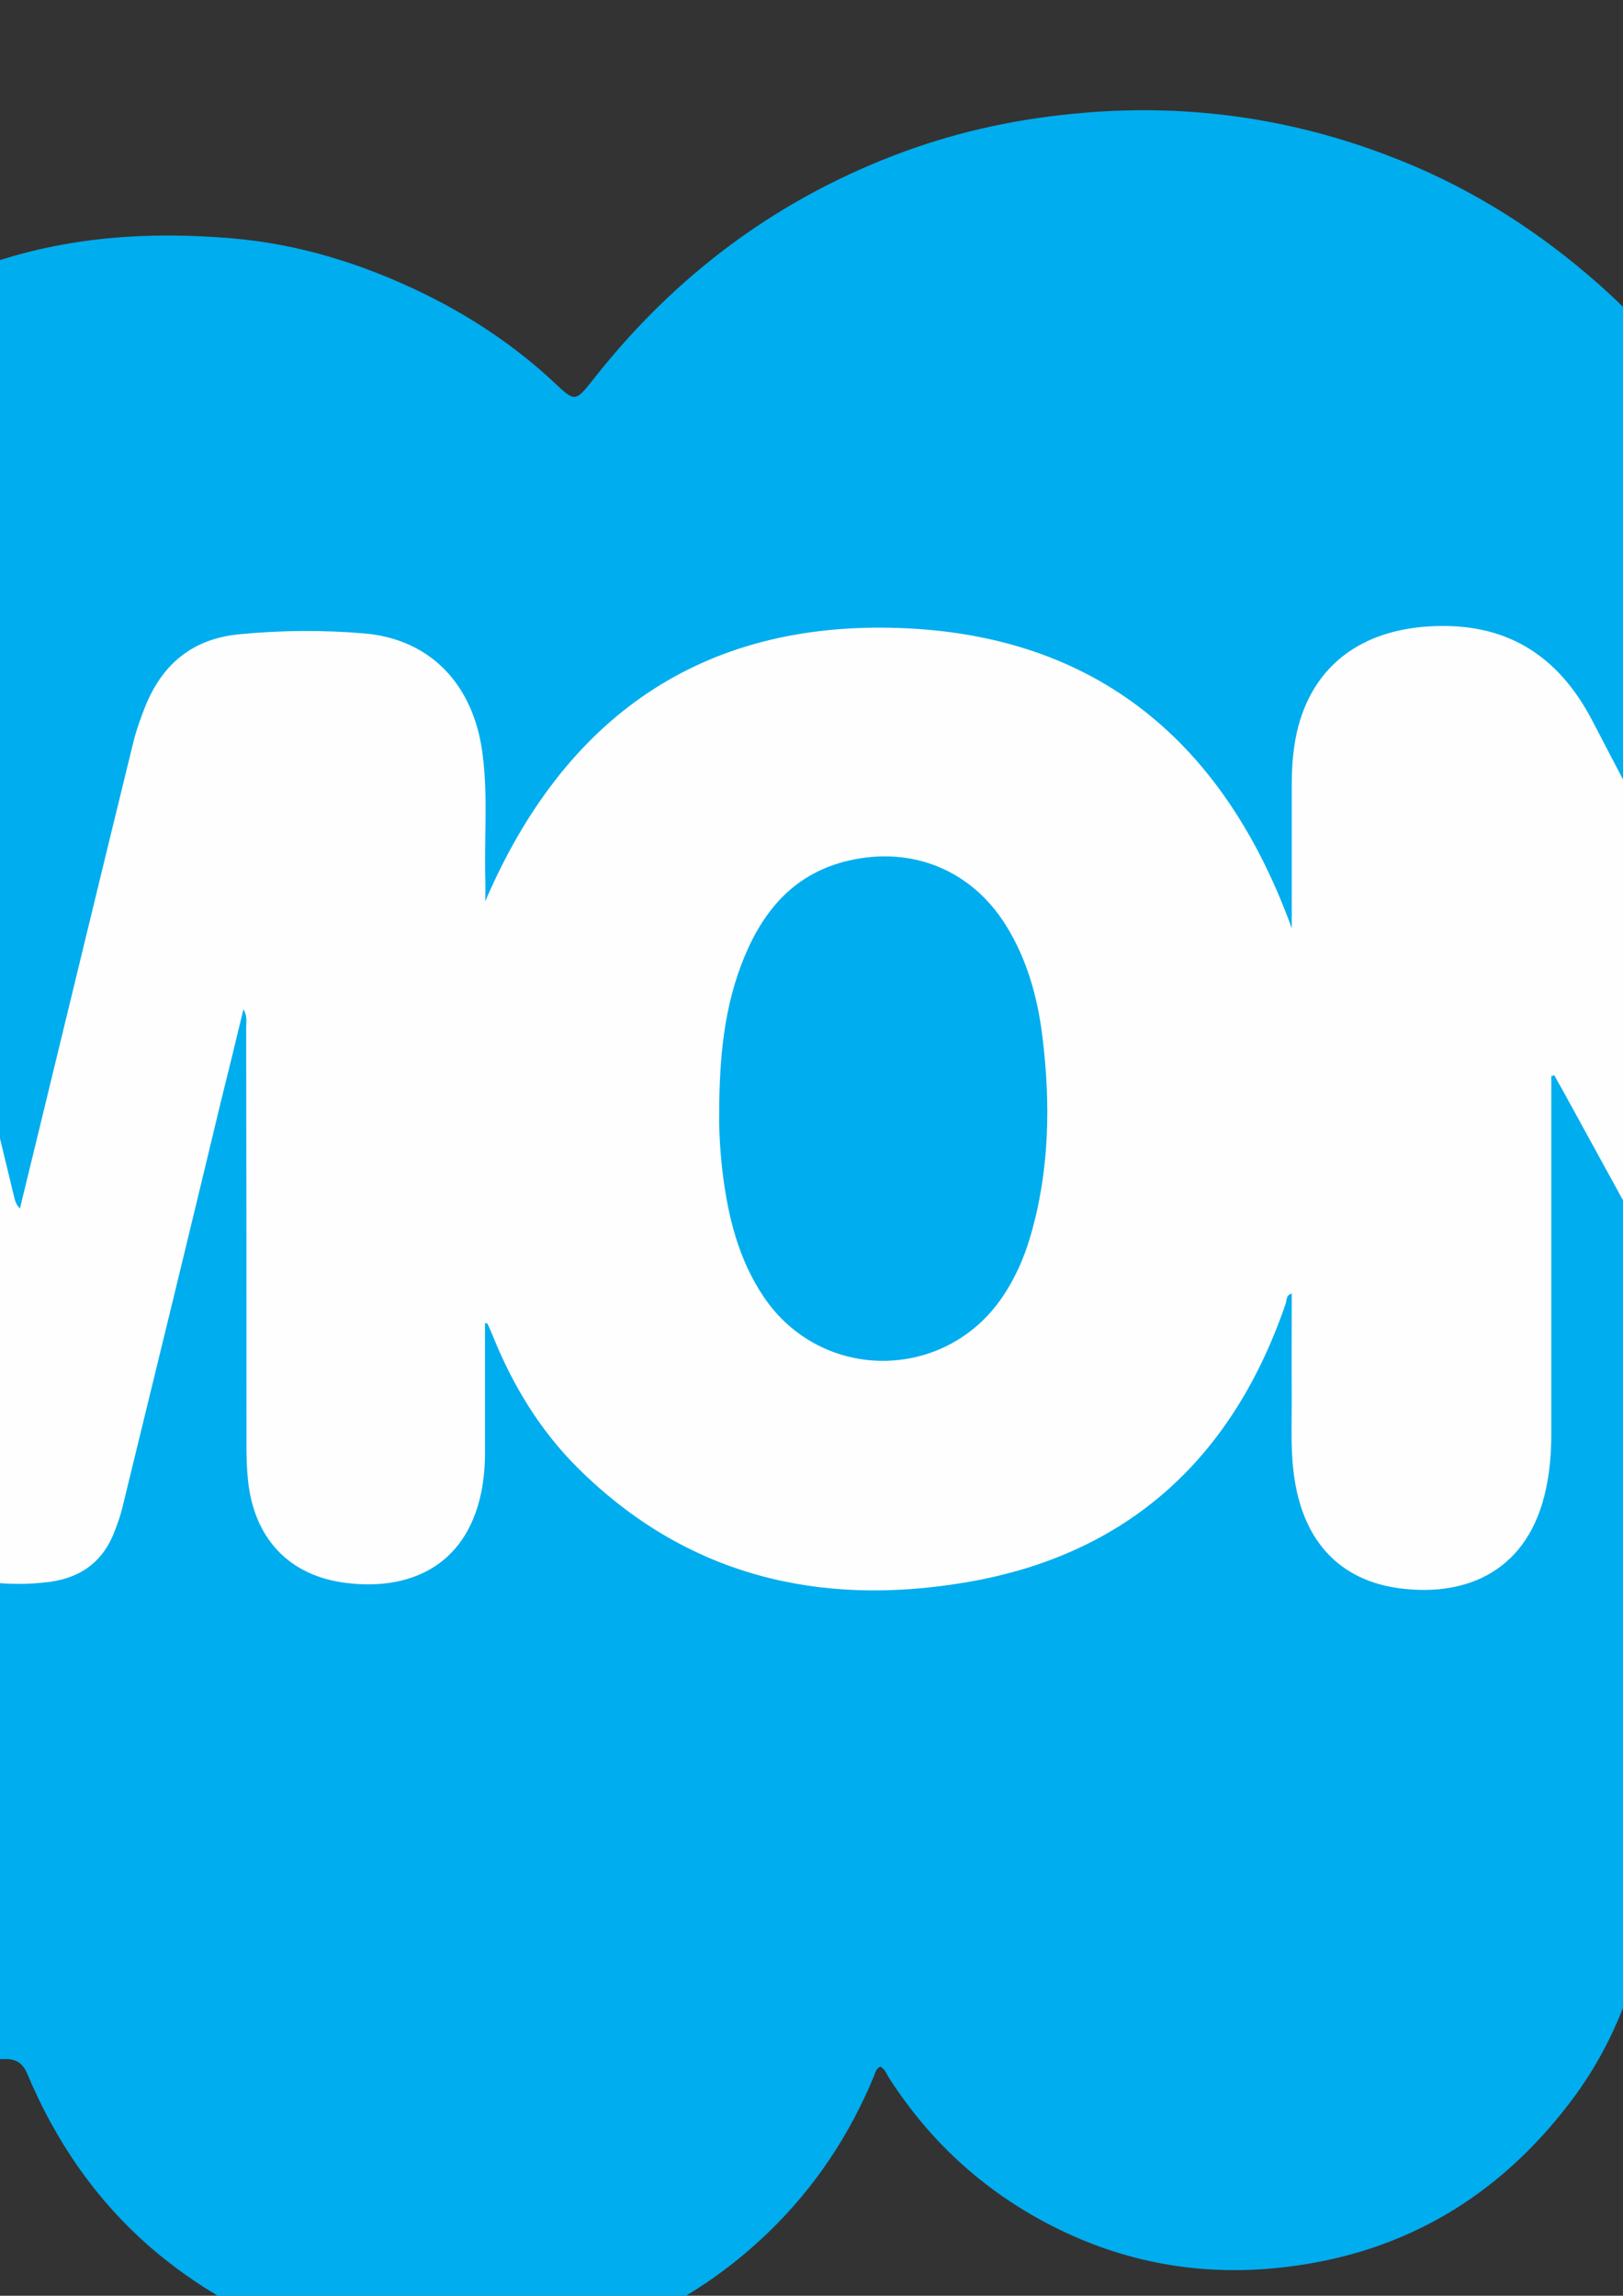 <?xml version="1.0" encoding="utf-8"?>
<!-- Generator: Adobe Illustrator 19.0.0, SVG Export Plug-In . SVG Version: 6.00 Build 0)  -->
<svg version="1.1" id="Calque_1" xmlns="http://www.w3.org/2000/svg" xmlns:xlink="http://www.w3.org/1999/xlink" x="0px" y="0px"
	 viewBox="0 0 595.3 841.9" style="enable-background:new 0 0 595.3 841.9;" xml:space="preserve">
<rect x="0" y="0" width="595.3" height="841.9" fill="#333333" stroke="none"/>
<style type="text/css">
	.st0{fill:#00ADEE;}
	.st1{fill:#FEFEFE;}
</style>
<g>
	<path class="st0" d="M830.8-17.2c18.5,0.5,34.7,7.5,49.9,17.2c35,22.3,55.7,54.1,62.3,95.1c1.5,9.4,1.5,18.9,1.2,28.4
		c-0.2,5.7,0.1,5.9,5.7,6.1c30.3,1.1,59.9,5.8,88.6,15.8c22.3,7.7,43.3,18.1,63.2,30.8c5.9,3.8,6.2,3.6,11.5-1.1
		c17.6-15.9,38.3-24.8,61.9-27.5c19.9-2.2,38.8,0.6,57,8.7c23.5,10.4,41.2,27,53.9,49.3c11.2,19.8,12.7,41.3,11.9,63.4
		c-0.5,13.9-3.7,27-10,39.3c-11.3,22.2-27.7,39.3-50.2,50.4c-1.6,0.8-3.2,1.7-4.9,2.5c-3.5,1.5-4.4,3.9-3.7,7.7
		c3.4,18.9,4.7,38,4.2,57.2c-0.9,37.2-8.7,72.9-23.3,107.2c-10.8,25.3-24.9,48.7-42.6,69.7c-23.7,28.1-51.2,51.7-83.7,69.5
		c-32.4,17.7-66.9,28.9-103.4,33.6c-24.7,3.2-49.4,2.8-74.1-0.4c-33.9-4.4-65.9-14.8-96.2-30.5c-7.1-3.7-14-7.7-20.7-12.1
		c-5.3-3.4-6.6-3.3-11.4,0.8c-22.8,19.3-48.6,33.3-77,42.4c-18.6,6-37.7,9.1-57.3,10.3c-12.2,0.8-24.2,0-36.3-1.2
		c-4.3-0.4-5.9,1.6-6.9,5.3c-5,18.6-13.2,35.6-24.9,50.8c-26.2,34.2-60.5,54.6-103.4,59.8c-29.1,3.6-57.2-0.8-83.6-13.7
		c-25.9-12.6-46.7-31.2-62.3-55.4c-1-1.5-1.5-3.4-3.3-4.3c-1.6,0.7-1.9,2.3-2.4,3.6c-8.9,21.5-21.6,40.6-38.3,56.8
		c-19.6,19-42.5,32.5-68.7,40.4c-7,2.1-14.5,1.5-21.6,3.2c-18,0-36,0-54,0c-9.9-1.7-20-2.3-29.6-6.1c-19.2-7.6-36.8-17.7-52.6-31.2
		c-20.5-17.7-35.3-39.3-45.7-64.1c-1.6-3.7-3.8-5.4-7.9-5.4c-23.5,0.4-46.5-3.3-68.9-10.3c-29.7-9.3-56.8-23.8-80.8-43.7
		c-13.5-11.2-25.8-23.6-36.6-37.4c-3.3-4.3-4.7-4.5-9.2-1.5c-28.1,18.8-58.7,32-91.4,40.5c-14.7,3.8-29.6,6.1-44.8,7.6
		c-16.3,1.6-32.7,1.6-48.9,0.6c-30.1-1.9-59.2-8.6-87.4-19.7c-30.2-11.9-57.7-28.3-82.5-49.1c-27.1-22.8-49.6-49.7-67.1-80.6
		c-17.1-30-28.5-62-34.4-95.9c-2-11.3-2.8-22.8-3.8-34.2c-1-12-0.6-23.9,0.3-35.9c0.4-5.1-1.5-8.7-5.1-12.3
		c-21.1-21.5-35-47-40-76.7c-2.3-13.4-1.5-27.2-1.4-40.8c0.1-18,5.1-34.4,12.3-50.6c5.6-12.6,13-24,22-34.4
		c13.8-15.9,29.8-29,48.8-38.2c24.6-11.8,50.5-16.7,77.6-14.8c18.7,1.3,36.8,6.1,53.7,14.4c3.8,1.8,7.2,1.9,11,0.2
		c24.1-11,49.5-17.8,75.7-21.4c25.1-3.4,50.4-3.7,75.7-0.6c6.5,0.8,7.4,0,7.6-6.3c0.9-32.4,12.3-60.7,33.4-85.2
		c19.2-22.3,43.2-36.9,71.7-43.6c13.4-3.2,27.1-2.4,40.8-2.4c16,0,31.3,3.5,46,10c26.7,11.9,47.5,30.4,62.7,55.3
		c11.2,18.4,17.4,38.4,19.1,59.9c0.3,4.3,1.1,4.7,5.5,2.5c10.1-5.1,20.5-9.6,31.2-13.4c29.3-10.3,59.5-12.3,90.2-9.7
		c24.7,2.1,48,9.4,70.2,20.2c17.6,8.6,33.8,19.4,48.1,32.8c7.5,7.1,7.7,6.9,14-1c30.3-38.7,68.3-67,114.5-83.9
		c21.1-7.7,42.8-12.2,65.2-14.1c40.4-3.5,79.4,2.4,117,17.6c26.8,10.8,50.8,26.2,72.5,45.4c19,16.9,34.7,36.3,48.2,57.7
		c3.1,4.9,3.6,5.1,8.8,2.4c9.8-5.1,20-9.1,30.9-11.2c4.7-0.9,5.2-1.9,4-7.1c-5.4-23.5-5.1-46.9,1.9-70.1
		c10.1-33.5,30.3-59.3,60.1-77.5c16.6-10.1,34.5-16.4,54.3-16.2C795.2-17.6,828.6-17.3,830.8-17.2z"/>
	<path class="st1" d="M569,394.6c0,1.8,0,3.5,0,5.3c0,42,0,84,0,126c0,6.7-0.5,13.3-1.9,19.9c-6.2,29.6-28.2,39.9-53.5,36.7
		c-21.9-2.8-35.1-16.9-38.7-39.6c-1.6-9.8-1.1-19.6-1.1-29.4c-0.1-13,0-26,0-39.1c-2.1,0.5-1.8,2.3-2.2,3.6
		c-19.4,56.8-58,92.3-117.4,102.3c-53.7,9.1-102.4-2.4-142.2-41.9c-13.9-13.8-23.9-30.3-31.2-48.4c-0.6-1.5-1.3-3.1-2-4.6
		c0-0.1-0.3-0.1-0.9-0.2c0,15.8,0,31.6,0,47.3c0,5-0.4,10-1.4,14.9c-5.8,27.7-27.2,35.9-49.5,33.1c-21.3-2.6-34.1-16.7-36.1-38.3
		c-0.4-4.1-0.5-8.3-0.5-12.5c0-51,0-102-0.1-153c0-1.9,0.5-3.9-1-6.6c-2.9,12.1-5.7,23.5-8.5,34.8C69,454.1,57,503.3,45,552.4
		c-0.7,3.1-1.8,6.1-2.9,9c-4.1,11-12.1,17.1-23.8,18.7c-7.7,1-15.2,1-22.9,0c-12.3-1.6-20.4-8.2-24.5-19.8
		c-4.4-12.4-6.8-25.4-9.9-38.1c-12.2-49.8-24.2-99.6-36.3-149.4c-0.2-0.9-0.6-1.8-1-3.1c-1.3,1.9-0.7,3.7-0.7,5.3
		c0,52.3,0,104.7,0,157c0,5.2-0.3,10.3-1.4,15.4c-5.8,27.7-27.3,35.8-49.5,33c-21.3-2.7-34.1-16.7-36.1-38.3
		c-0.3-3.8-0.5-7.7-0.5-11.5c0-79.5,0-159,0-238.5c0-8.9,0.7-17.6,3.5-26.1c6.5-20.2,20.2-32.1,41.3-33.7c15.4-1.1,31-1.3,46.4,0.5
		c15.2,1.7,25.9,9.6,32.3,23.4c6,12.9,8.4,27,11.8,40.7C-17.6,344.2-6.3,391.6,5.2,439c0.3,1.4,0.8,2.8,2.1,4.2
		c2.3-9.3,4.5-18.6,6.8-27.9c11.6-47.7,23.1-95.4,34.8-143.1c1.1-4.5,2.7-8.9,4.4-13.2c6.3-15.6,17.5-24.8,34.5-26.4
		c15.3-1.5,30.7-1.6,45.9-0.3c24.3,2.1,40.1,18.9,43.3,44.2c2,15.3,0.6,30.6,1,45.9c0.1,2.3,0,4.7,0,8.1
		c28.9-67.4,79.2-102.7,151.6-100.2c72.8,2.4,119.6,42.2,144.2,110.1c0-1.4,0-2.7,0-4.1c0-16.2,0-32.3,0-48.5
		c0-7.4,0.6-14.7,2.5-21.8c6.1-22.2,23.2-34.9,48.2-36.3c27.5-1.6,46.8,10.2,59.5,34.5c26.8,51.5,54,102.8,81.1,154.2
		c0.9,1.8,1.9,3.5,3.1,5.7c1.3-1.9,0.8-3.7,0.8-5.3c0-44.7,0-89.3,0-134c0-7.2,0.7-14.3,2.8-21.2c6.5-22,23.1-34.2,46-33.9
		c21.7,0.3,38.4,13.6,44.1,35.2c1.6,6.2,2.3,12.4,2.3,18.8c0,82.3,0,164.7,0,247c0,5.5-0.3,11-1.7,16.4
		c-4.8,19.2-18.7,31.5-39.4,34.6c-7.6,1.2-15.3,1.4-22.9,0.8c-15.5-1.2-27.3-8.7-36.5-20.9c-5.5-7.3-10.2-15.2-14.6-23.3
		c-25.4-46.3-50.7-92.5-76.1-138.8c-1-1.7-2-3.5-2.9-5.2C569.7,394.5,569.4,394.5,569,394.6z"/>
	<path class="st1" d="M867.9,303.1c1.2-3.2,2.3-6.4,3.6-9.6c12.8-30.9,36-50.4,67.9-58.1c45-10.8,89.3-6.7,132.2,10.6
		c11.9,4.8,22.2,12.2,29.9,22.7c10.3,14.2,13.1,30.1,8.5,47c-7.8,28.3-45.4,37.2-64.2,18.9c-5.7-5.6-11.3-11.4-17.3-16.6
		c-16.1-14.2-34.9-18.2-55.4-12.8c-14,3.7-20.2,15.1-16.1,27.4c1.8,5.4,5.5,9,10.2,11.9c6.6,4.1,13.9,6.3,21.2,8.6
		c22.7,7,45.9,12.6,68.2,21c17.2,6.4,33,15.1,45.8,28.5c14.6,15.2,21.6,33.8,23.2,54.5c2.4,32.3-3.9,62.1-26.2,86.9
		c-17.4,19.4-39.8,30.5-65.1,35.4c-38.1,7.4-75.7,4.7-112.1-8.9c-24.2-9.1-43.6-24.1-54.6-49.8c-0.6,6-0.8,11-1.5,16
		c-3.2,20.1-12.1,36.1-32.8,42.4c-31.7,9.5-59.7-10.1-63.2-43.9c-0.6-5.5-0.8-11-0.8-16.5c0-75.8,0-151.7,0-227.5
		c0-11.6,1.5-22.9,6.7-33.5c8.8-17.8,23.8-25.6,42.9-25.4c19.2,0.2,33.9,8.7,42.2,26.6c4,8.8,5.7,18.1,6,27.6c0.2,5.5,0,11,0,16.5
		C867.3,302.9,867.6,303,867.9,303.1z"/>
	<path class="st1" d="M-266.8,430.9c0-1.8,0-3.6,0-5.4c0-44.8,0-89.7,0-134.5c0-7.5,0.7-15,2.6-22.3c6.3-24.2,23.3-37.3,47.9-36.9
		c22.9,0.4,39.9,14.7,45.3,38.4c1.4,6.4,2.1,12.8,2.1,19.3c0,77.8,0,155.7,0,233.5c0,7.7-0.9,15.3-3,22.7
		c-6.4,22.5-23.1,35.2-46.3,35.1c-22.7-0.1-39.4-13-45.6-35.4c-2.1-7.6-2.9-15.4-3-23.2c0-4.8,0-9.6,0-15.1
		c-0.8,0.8-1.2,1.1-1.3,1.5c-12.7,35.7-38.5,57.7-74.2,67.3c-47.3,12.8-93.8,9.1-138.1-12.6c-15.5-7.6-28-19.3-36.2-34.8
		c-8.2-15.6-10.1-31.7-2.5-48c10.9-23.5,40.3-29.9,60.1-13.4c7.6,6.3,13.7,14,20.6,21.1c17,17.2,37.2,22.7,60.4,16.6
		c15.2-4,22.9-16.2,20.2-30.3c-1.4-7.3-6.2-11.6-12.4-14.7c-8.8-4.5-18.4-6.8-27.7-9.8c-19.8-6.4-39.7-12.3-59.4-19.1
		c-17.9-6.2-33.8-15.8-46.3-30.2c-17.3-19.9-22.8-43.6-21.3-69.3c1.5-25.1,9.2-48,26.5-66.9c16.9-18.5,38.6-28.5,62.9-32
		c39-5.6,77.4-2.5,114.5,11.6c11.6,4.4,22.2,10.8,30.6,20.2c13.2,14.8,17.3,32,12.3,51.1c-7.5,28.5-45.4,37.8-64.3,19.2
		c-5.7-5.6-11.3-11.4-17.3-16.6c-16.1-14.2-34.9-18.1-55.5-12.7c-12.1,3.2-17.8,11.4-17,22.6c0.5,7.1,4.3,12.1,9.9,15.9
		c6.9,4.6,14.7,6.9,22.5,9.4c22.7,7,45.9,12.6,68.2,21c20.4,7.7,38.8,18.3,52.3,36.2C-274.4,416.5-270.8,423.6-266.8,430.9z"/>
	<path class="st1" d="M872.2,128.5c0.1,30.6-24.3,55.1-54.8,55.1c-30.3,0-54.7-24.3-54.8-54.6c-0.1-30.6,24.3-55.1,54.8-55.1
		C847.8,73.9,872.2,98.2,872.2,128.5z"/>
	<path class="st1" d="M-159.7,120.8c-0.1,30.3-24.4,54.4-54.9,54.4c-30.6,0-54.8-24.5-54.7-55.1c0.1-30.4,24.5-54.5,54.9-54.4
		C-183.8,65.7-159.6,90-159.7,120.8z"/>
	<path class="st1" d="M1236.1,244.9c-4.4,12.7-8.8,25.3-13.1,38c-1.9,5.5-6.5,7.7-12.1,5.9c-2.1-0.7-2.1-2.5-2.6-3.9
		c-4.2-11.6-8.2-23.2-12.2-34.8c-0.5-1.5-1.1-3-2.7-4.5c0,1.4,0,2.7,0,4.1c0,11.8-0.1,23.6,0,35.5c0,2.6-0.5,3.8-3.5,3.9
		c-10,0.3-10,0.4-10-9.8c0-17.2,0.1-34.3-0.1-51.5c0-3.5,0.5-5.3,4.6-4.8c5.2,0.6,11.8-2.1,15.5,1.1c3.4,2.9,3.9,9.2,5.7,14.1
		c3.4,9.5,6.6,19.1,10.1,29c2.1-2.4,2.4-5.1,3.2-7.5c3.6-11,7.2-22.1,10.7-33.2c0.7-2.4,1.8-3.5,4.5-3.4c4.5,0.2,9,0.2,13.5,0
		c2.4-0.1,3.6,0.5,3.6,3.3c-0.1,19.8-0.1,39.6,0,59.5c0,2.8-1.2,3.2-3.6,3.3c-10.2,0.3-10.2,0.4-10.2-9.7c0-11.3,0-22.6,0-34
		C1236.7,245.1,1236.4,245,1236.1,244.9z"/>
	<path class="st1" d="M1138,261.5c0-7.7-0.1-15.3,0.1-23c0.1-2.9-0.9-3.7-3.7-3.6c-4.2,0.2-8.3-0.1-12.5,0.1
		c-2.8,0.1-3.7-0.8-3.7-3.6c-0.1-8.4-0.3-8.4,8.4-8.4c13.7,0,27.3,0.1,41-0.1c3.5-0.1,5.4,0.6,4.7,4.6c-0.2,1.5-0.2,3,0,4.5
		c0.2,2.4-0.8,3.2-3.1,3.1c-4-0.1-8,0.2-12-0.1c-3.5-0.2-4.6,0.9-4.5,4.4c0.2,14.8-0.1,29.6,0.2,44.5c0.1,4.3-1.3,5.3-5.3,5.2
		c-9.3-0.3-9.3-0.1-9.3-9.5C1138,273.5,1138,267.5,1138,261.5z"/>
	<path class="st0" d="M263.8,408.9c0-21.6,1.9-40.2,9.2-57.9c7.3-17.7,18.8-30.9,38.3-35.4c23.3-5.4,45.1,3.5,57.7,23.8
		c7.7,12.4,11.5,26.1,13.3,40.4c3.1,24.8,2.7,49.5-4.4,73.7c-2.3,7.9-5.6,15.3-10.2,22.1c-21.1,31.2-66.4,31.3-87.5,0.1
		c-9.4-13.9-13.2-29.7-15.2-46C264.1,421.9,263.7,414.1,263.8,408.9z"/>
	<path class="st0" d="M867.2,484c0-38.5,0-75.6,0-114c1.5,3.6,2.4,6,3.4,8.3c11,25.2,30.8,40.9,55.7,50.7c24,9.4,49,15.9,73.5,23.9
		c6.3,2.1,12.7,3.9,18.6,7c15,8,16.9,27.9,3.8,38.8c-5.1,4.3-11.2,6.3-17.7,7.4c-19.4,3.2-36.8-1.1-51.2-14.8
		c-6.4-6.1-12.3-12.7-18.4-19c-8-8.2-17-14.6-29.1-14.4C887.9,458.2,875.3,466.5,867.2,484z"/>
</g>
</svg>
